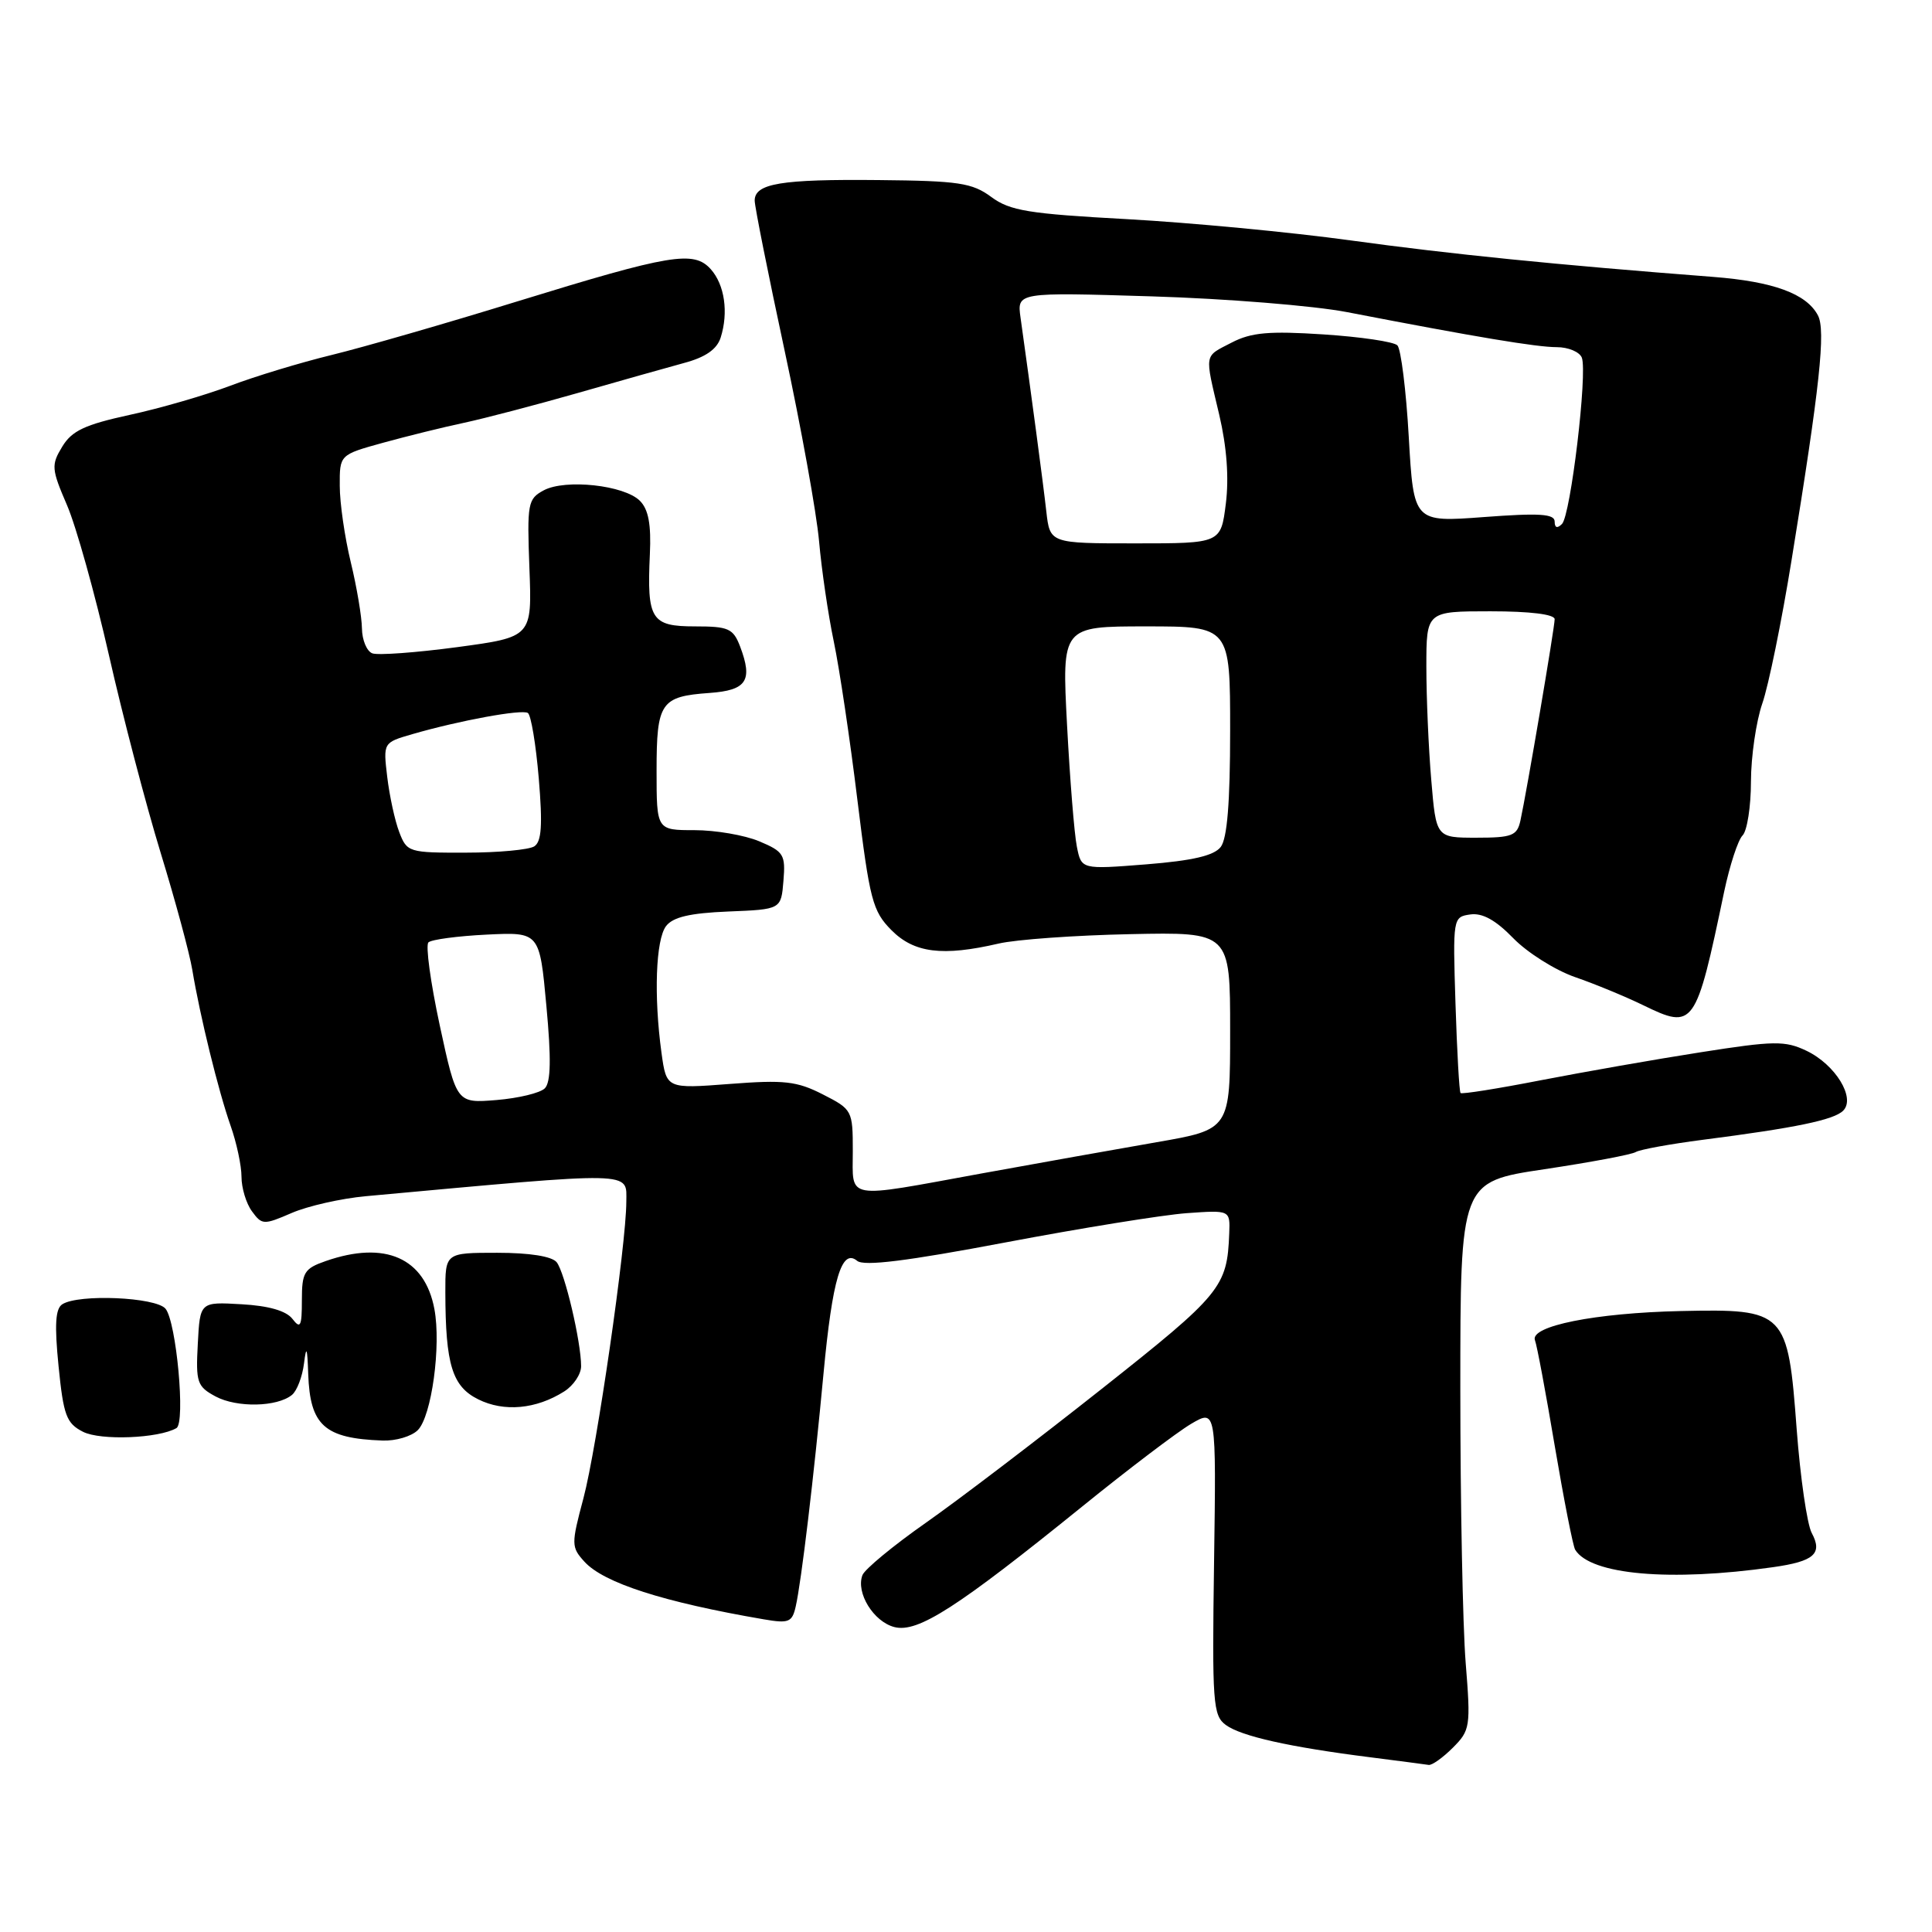 <?xml version="1.0" encoding="UTF-8" standalone="no"?>
<!DOCTYPE svg PUBLIC "-//W3C//DTD SVG 1.1//EN" "http://www.w3.org/Graphics/SVG/1.1/DTD/svg11.dtd" >
<svg xmlns="http://www.w3.org/2000/svg" xmlns:xlink="http://www.w3.org/1999/xlink" version="1.1" viewBox="0 0 256 256">
 <g >
 <path fill="currentColor"
d=" M 192.50 231.59 C 194.81 229.28 194.89 228.81 194.21 220.34 C 193.82 215.48 193.50 199.15 193.50 184.04 C 193.50 156.59 193.50 156.59 204.63 154.93 C 210.75 154.01 216.21 152.99 216.75 152.65 C 217.30 152.32 221.29 151.59 225.62 151.03 C 237.91 149.45 243.00 148.40 244.23 147.17 C 245.91 145.49 243.20 141.06 239.36 139.23 C 236.52 137.88 235.09 137.90 225.35 139.43 C 219.38 140.36 209.85 142.04 204.16 143.14 C 198.48 144.25 193.69 145.01 193.53 144.83 C 193.36 144.65 193.06 139.32 192.86 133.00 C 192.50 121.61 192.52 121.50 194.82 121.17 C 196.43 120.94 198.19 121.92 200.52 124.32 C 202.38 126.23 206.06 128.55 208.70 129.47 C 211.34 130.38 215.40 132.06 217.72 133.19 C 224.46 136.47 224.70 136.13 228.46 118.15 C 229.20 114.66 230.29 111.31 230.90 110.70 C 231.50 110.10 232.01 106.88 232.01 103.55 C 232.02 100.22 232.70 95.58 233.51 93.23 C 234.33 90.89 236.08 82.34 237.39 74.23 C 241.14 51.19 241.94 43.75 240.88 41.78 C 239.35 38.91 234.98 37.31 227.00 36.69 C 206.10 35.08 192.15 33.67 179.00 31.86 C 171.03 30.76 157.69 29.50 149.36 29.04 C 136.28 28.33 133.83 27.93 131.35 26.10 C 128.82 24.23 127.03 23.96 116.43 23.86 C 103.49 23.73 100.00 24.31 100.00 26.58 C 100.00 27.37 101.79 36.33 103.97 46.48 C 106.15 56.62 108.20 67.98 108.53 71.71 C 108.86 75.45 109.73 81.42 110.48 85.00 C 111.23 88.58 112.64 98.03 113.61 106.00 C 115.24 119.27 115.62 120.73 118.12 123.25 C 121.12 126.28 124.89 126.75 132.31 125.03 C 134.61 124.49 142.46 123.93 149.75 123.78 C 163.00 123.50 163.00 123.50 163.00 136.58 C 163.00 149.66 163.00 149.66 153.25 151.35 C 147.89 152.28 137.43 154.15 130.00 155.50 C 111.73 158.84 113.00 159.06 113.00 152.52 C 113.00 147.14 112.93 147.00 109.02 145.01 C 105.59 143.26 103.92 143.07 96.68 143.63 C 88.31 144.27 88.31 144.27 87.65 139.50 C 86.62 131.97 86.89 124.53 88.25 122.72 C 89.16 121.52 91.39 120.99 96.50 120.78 C 103.50 120.50 103.50 120.50 103.81 116.72 C 104.10 113.24 103.85 112.84 100.59 111.47 C 98.65 110.66 94.80 110.00 92.03 110.00 C 87.00 110.00 87.00 110.00 87.00 102.12 C 87.00 93.08 87.54 92.28 94.01 91.82 C 98.94 91.47 99.78 90.19 98.07 85.67 C 97.15 83.27 96.54 83.00 92.09 83.00 C 86.28 83.00 85.71 82.10 86.11 73.46 C 86.30 69.49 85.92 67.49 84.79 66.36 C 82.71 64.28 74.92 63.44 72.05 64.97 C 69.93 66.11 69.83 66.69 70.15 75.29 C 70.50 84.41 70.50 84.41 60.58 85.75 C 55.12 86.48 50.06 86.85 49.33 86.57 C 48.60 86.29 47.98 84.81 47.96 83.28 C 47.94 81.75 47.28 77.80 46.48 74.50 C 45.68 71.20 45.02 66.65 45.02 64.38 C 45.00 60.26 45.00 60.26 50.75 58.67 C 53.91 57.80 58.75 56.60 61.50 56.02 C 64.25 55.43 71.00 53.66 76.50 52.09 C 82.00 50.51 88.36 48.72 90.63 48.10 C 93.48 47.34 94.99 46.29 95.49 44.74 C 96.55 41.40 96.02 37.73 94.18 35.67 C 91.93 33.16 88.88 33.67 68.50 39.95 C 59.15 42.84 48.11 46.02 43.97 47.03 C 39.82 48.04 33.75 49.88 30.47 51.13 C 27.18 52.37 21.20 54.11 17.16 54.98 C 11.24 56.27 9.52 57.08 8.25 59.18 C 6.77 61.61 6.81 62.14 8.88 66.94 C 10.10 69.77 12.59 78.71 14.43 86.79 C 16.26 94.88 19.35 106.68 21.29 113.01 C 23.23 119.34 25.12 126.32 25.48 128.51 C 26.49 134.60 28.94 144.58 30.55 149.15 C 31.35 151.41 32.00 154.46 32.00 155.93 C 32.00 157.41 32.62 159.47 33.39 160.51 C 34.71 162.32 34.94 162.33 38.64 160.73 C 40.76 159.81 45.20 158.80 48.50 158.50 C 84.54 155.20 83.00 155.17 82.99 159.25 C 82.98 164.92 79.08 191.87 77.31 198.52 C 75.68 204.63 75.69 205.00 77.43 206.92 C 79.98 209.74 87.90 212.29 101.21 214.57 C 104.52 215.14 104.97 214.96 105.44 212.85 C 106.18 209.60 107.84 195.72 109.12 182.00 C 110.30 169.45 111.52 165.36 113.58 167.07 C 114.48 167.81 120.17 167.10 133.17 164.64 C 143.25 162.73 154.09 160.98 157.25 160.75 C 163.00 160.34 163.00 160.34 162.88 163.42 C 162.61 170.55 161.85 171.48 146.00 184.02 C 137.47 190.77 126.97 198.77 122.66 201.79 C 118.35 204.81 114.58 207.93 114.28 208.71 C 113.38 211.05 115.76 214.90 118.53 215.60 C 121.63 216.37 126.80 213.05 143.45 199.58 C 149.51 194.67 155.97 189.77 157.81 188.68 C 161.16 186.71 161.16 186.71 160.87 206.96 C 160.60 225.68 160.72 227.32 162.43 228.57 C 164.46 230.06 170.84 231.49 181.50 232.84 C 185.35 233.33 188.86 233.79 189.30 233.86 C 189.73 233.94 191.18 232.91 192.50 231.59 Z  M 234.93 207.66 C 240.39 206.89 241.54 205.87 240.06 203.12 C 239.45 201.97 238.55 195.79 238.07 189.39 C 236.90 173.72 236.61 173.42 222.72 173.72 C 211.37 173.97 202.68 175.71 203.39 177.59 C 203.65 178.24 204.83 184.56 206.02 191.64 C 207.22 198.71 208.43 204.88 208.72 205.35 C 210.76 208.67 221.30 209.60 234.93 207.66 Z  M 23.38 189.23 C 24.60 188.52 23.37 175.15 21.93 173.41 C 20.65 171.88 10.44 171.43 8.26 172.82 C 7.34 173.40 7.21 175.53 7.76 181.03 C 8.41 187.56 8.80 188.60 11.00 189.72 C 13.32 190.90 21.03 190.60 23.38 189.23 Z  M 55.36 189.50 C 57.19 187.67 58.47 178.32 57.56 173.46 C 56.29 166.67 51.03 164.35 43.15 167.10 C 40.31 168.09 40.00 168.60 40.00 172.29 C 40.00 175.76 39.81 176.14 38.75 174.76 C 37.93 173.69 35.60 173.02 32.00 172.82 C 26.50 172.50 26.50 172.50 26.21 178.06 C 25.93 183.19 26.12 183.72 28.57 185.04 C 31.40 186.55 36.73 186.44 38.69 184.83 C 39.35 184.29 40.06 182.42 40.28 180.68 C 40.59 178.21 40.72 178.52 40.84 182.06 C 41.08 188.89 42.99 190.60 50.68 190.88 C 52.43 190.95 54.53 190.33 55.36 189.50 Z  M 74.75 184.38 C 75.99 183.60 77.00 182.09 77.00 181.03 C 77.00 177.80 74.83 168.58 73.76 167.25 C 73.13 166.47 70.18 166.00 65.88 166.00 C 59.00 166.00 59.00 166.00 59.01 171.25 C 59.03 180.82 59.92 183.71 63.37 185.42 C 66.78 187.12 71.04 186.73 74.75 184.38 Z  M 58.27 135.87 C 57.05 130.20 56.37 125.24 56.77 124.87 C 57.17 124.49 60.65 124.03 64.50 123.84 C 71.50 123.50 71.50 123.50 72.40 133.30 C 73.05 140.28 72.99 143.41 72.19 144.21 C 71.57 144.83 68.69 145.52 65.79 145.76 C 60.50 146.19 60.50 146.19 58.27 135.87 Z  M 142.69 112.19 C 142.35 110.52 141.77 103.27 141.39 96.08 C 140.70 83.00 140.70 83.00 151.85 83.00 C 163.00 83.00 163.00 83.00 163.00 96.81 C 163.00 106.33 162.61 111.12 161.75 112.23 C 160.86 113.38 158.02 114.04 151.90 114.53 C 143.29 115.21 143.29 115.21 142.69 112.19 Z  M 52.90 110.25 C 52.32 108.74 51.61 105.45 51.31 102.95 C 50.77 98.40 50.77 98.40 54.63 97.28 C 60.89 95.47 69.12 93.96 69.94 94.47 C 70.36 94.72 71.01 98.63 71.39 103.14 C 71.91 109.34 71.76 111.53 70.79 112.15 C 70.08 112.60 66.00 112.98 61.73 112.98 C 54.16 113.00 53.92 112.93 52.90 110.25 Z  M 189.65 103.35 C 189.29 99.14 189.00 92.39 189.00 88.35 C 189.00 81.00 189.00 81.00 197.50 81.00 C 202.75 81.00 206.00 81.40 206.00 82.05 C 206.00 83.15 202.30 104.91 201.46 108.75 C 201.02 110.74 200.35 111.00 195.63 111.00 C 190.29 111.00 190.29 111.00 189.65 103.35 Z  M 138.64 67.75 C 138.22 63.98 136.58 51.73 135.23 42.11 C 134.75 38.72 134.75 38.72 152.62 39.27 C 162.46 39.57 174.10 40.51 178.50 41.36 C 195.62 44.67 203.61 46.00 206.28 46.00 C 207.81 46.00 209.30 46.63 209.60 47.39 C 210.37 49.41 208.12 68.28 206.97 69.43 C 206.34 70.06 206.00 69.94 206.00 69.11 C 206.00 68.09 203.99 67.96 196.66 68.51 C 187.32 69.21 187.32 69.21 186.67 57.92 C 186.32 51.71 185.63 46.23 185.16 45.76 C 184.68 45.28 180.27 44.63 175.35 44.31 C 168.16 43.84 165.79 44.05 163.21 45.39 C 159.49 47.32 159.60 46.67 161.56 54.98 C 162.55 59.20 162.86 63.31 162.43 66.73 C 161.77 72.00 161.77 72.00 150.45 72.00 C 139.12 72.00 139.12 72.00 138.64 67.75 Z "/>
</g>
</svg>